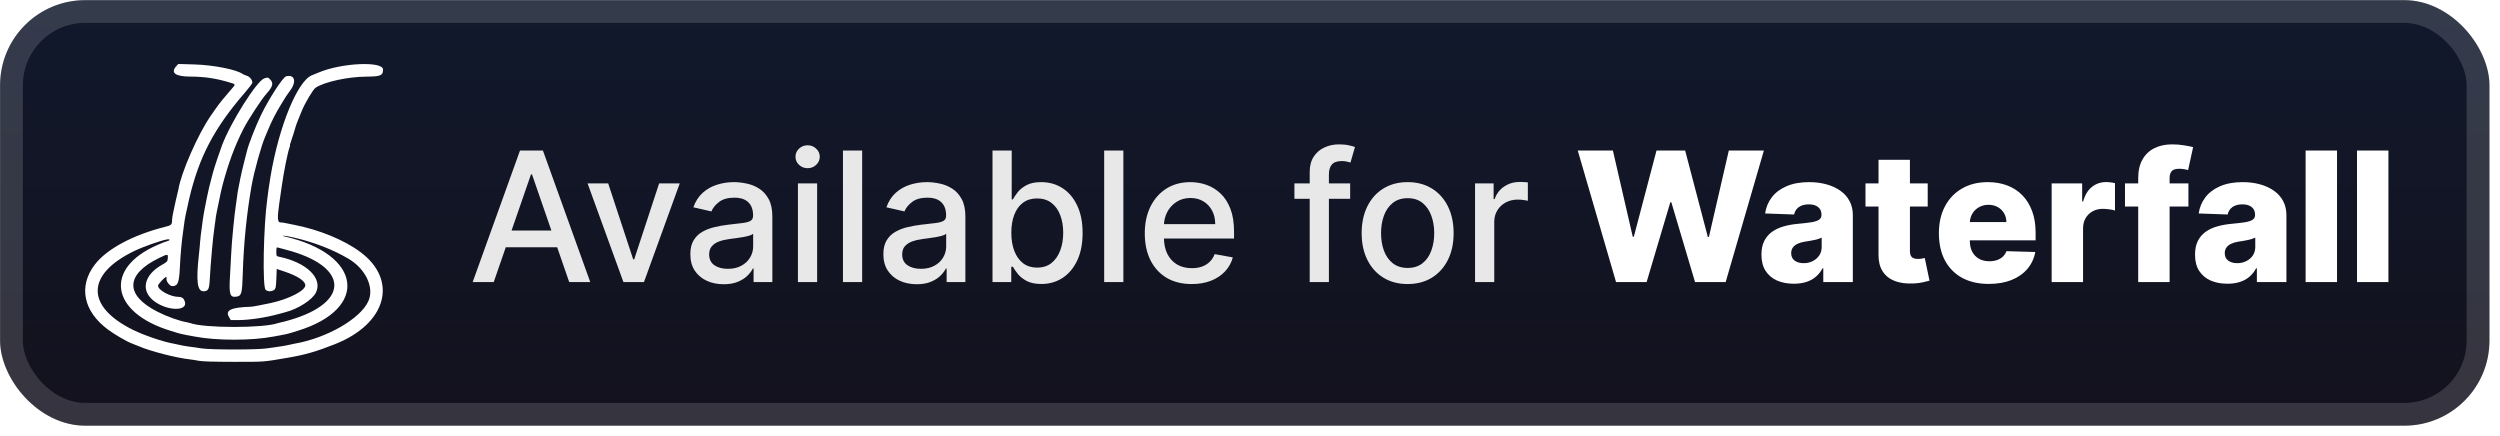 <svg width="235" height="41" viewBox="0 0 235 41" fill="none" xmlns="http://www.w3.org/2000/svg">
<g clip-path="url(#clip0_29_12)">
<rect x="0.007" y="0.013" width="234.001" height="40.001" rx="8" fill="url(#paint0_linear_29_12)"/>
<g filter="url(#filter0_d_29_12)">
<path fill-rule="evenodd" clip-rule="evenodd" d="M16.585 6.203C15.996 6.843 16.473 7.2 17.918 7.201C19.231 7.201 20.395 7.38 21.679 7.78C22.18 7.935 22.182 7.896 21.638 8.517C21.035 9.206 20.613 9.73 20.293 10.189C20.146 10.399 19.938 10.697 19.831 10.851C18.617 12.589 17.009 16.253 16.762 17.842C16.748 17.937 16.702 18.129 16.66 18.27C16.618 18.412 16.542 18.737 16.491 18.994C16.44 19.251 16.348 19.679 16.287 19.945C16.227 20.21 16.177 20.526 16.176 20.645C16.174 21.118 16.121 21.173 15.53 21.321C12.503 22.077 10.023 23.41 8.904 24.882C7.358 26.917 7.833 29.256 10.141 30.974C10.783 31.452 11.967 32.138 12.435 32.303C12.613 32.366 12.871 32.468 13.01 32.53C14.041 32.994 16.595 33.652 17.88 33.786C18.069 33.806 18.436 33.864 18.697 33.916C19.014 33.979 20.101 34.011 21.971 34.013C24.891 34.016 24.713 34.029 27.064 33.626C28.69 33.346 29.729 33.047 31.497 32.347C36.34 30.43 37.457 26.354 33.872 23.687C32.35 22.555 29.978 21.582 27.648 21.134C27.391 21.085 27.034 21.013 26.855 20.973C26.676 20.934 26.439 20.902 26.33 20.902C26.084 20.902 26.062 20.439 26.246 19.164C26.309 18.728 26.416 17.986 26.483 17.515C26.675 16.158 27.045 14.315 27.212 13.876C27.257 13.758 27.278 13.662 27.258 13.662C27.238 13.662 27.27 13.53 27.329 13.37C27.433 13.086 27.791 11.949 27.8 11.871C27.805 11.829 27.974 11.381 28.079 11.131C28.115 11.046 28.25 10.717 28.379 10.4C28.685 9.651 29.433 8.399 29.666 8.246C30.518 7.687 32.712 7.21 34.471 7.202C35.769 7.196 36.008 7.093 36.008 6.543C36.008 5.726 32.085 5.906 29.942 6.821C29.835 6.867 29.558 6.979 29.325 7.072C27.97 7.609 26.237 11.828 25.436 16.542C25.352 17.034 25.263 17.612 25.238 17.826C25.213 18.041 25.162 18.444 25.123 18.722C24.765 21.292 24.661 26.943 24.966 27.239C25.157 27.424 25.537 27.425 25.781 27.241C25.917 27.138 25.942 27.006 25.976 26.203L26.015 25.282L26.76 25.532C27.978 25.941 28.698 26.419 28.698 26.818C28.698 27.323 27.149 28.118 25.451 28.485C24.565 28.676 23.767 28.826 23.604 28.831C21.68 28.895 21.134 29.162 21.543 29.835L21.696 30.088L22.378 30.088C23.434 30.089 25.017 29.849 26.287 29.494C26.522 29.429 26.767 29.362 26.831 29.345C28.023 29.043 29.374 28.172 29.7 27.497C30.351 26.151 28.817 24.664 26.229 24.133C25.98 24.082 25.976 24.073 25.976 23.654C25.976 23.283 25.994 23.232 26.112 23.267C26.187 23.29 26.528 23.381 26.87 23.47C32.793 25.008 32.974 28.415 27.224 30.091C26.905 30.184 26.555 30.275 26.446 30.293C26.337 30.311 26.195 30.346 26.131 30.37C24.832 30.855 19.187 30.855 17.888 30.37C17.824 30.346 17.682 30.311 17.573 30.293C16.841 30.17 15.696 29.759 14.777 29.289C11.731 27.73 11.792 25.796 14.935 24.262C15.773 23.853 15.803 23.853 15.773 24.265C15.75 24.583 15.732 24.604 15.205 24.904C13.551 25.848 13.214 27.276 14.415 28.25C15.631 29.235 17.668 29.308 17.378 28.356C17.285 28.049 17.103 27.908 16.8 27.908C16.021 27.908 14.855 27.277 14.855 26.856C14.855 26.713 15.479 26.04 15.612 26.04C15.654 26.04 15.673 26.121 15.654 26.221C15.612 26.441 15.967 26.896 16.18 26.896C16.722 26.896 16.839 26.603 16.912 25.067C16.967 23.905 17.078 22.679 17.204 21.836C17.252 21.515 17.299 21.164 17.309 21.057C17.343 20.692 17.512 19.852 17.785 18.683C18.7 14.774 20.131 12.043 23.001 8.729C23.397 8.272 23.72 7.844 23.72 7.779C23.72 7.509 23.485 7.211 23.197 7.118C23.036 7.067 22.869 6.997 22.826 6.965C22.274 6.547 20.092 6.112 18.277 6.058L16.76 6.013L16.585 6.203ZM26.891 7.176C26.592 7.254 25.3 9.245 24.546 10.79C24.051 11.803 23.34 13.622 23.213 14.196C23.198 14.266 23.079 14.733 22.949 15.235C22.819 15.736 22.659 16.419 22.595 16.753C22.53 17.086 22.442 17.535 22.398 17.749C22.355 17.963 22.306 18.278 22.29 18.449C22.273 18.621 22.224 18.971 22.18 19.228C22.049 20.009 21.779 22.763 21.738 23.743C21.722 24.128 21.671 25.095 21.623 25.891C21.518 27.665 21.605 27.968 22.195 27.889C22.707 27.82 22.762 27.631 22.819 25.763C22.905 22.877 23.178 20.15 23.653 17.437C23.88 16.137 24.566 13.671 24.93 12.844C24.986 12.716 25.127 12.383 25.241 12.105C25.541 11.375 25.938 10.603 26.394 9.861C26.613 9.504 26.827 9.154 26.87 9.082C26.913 9.01 27.099 8.748 27.284 8.5C27.904 7.666 27.696 6.964 26.891 7.176ZM24.848 7.365C24.147 7.586 21.66 11.53 20.854 13.7C20.592 14.404 20.147 15.748 20.015 16.231C19.758 17.173 19.536 18.086 19.448 18.566C19.396 18.844 19.307 19.3 19.249 19.578C19.191 19.857 19.107 20.347 19.063 20.668C18.897 21.88 18.795 22.72 18.8 22.84C18.803 22.909 18.758 23.389 18.7 23.907C18.418 26.433 18.54 27.397 19.139 27.38C19.567 27.368 19.668 27.186 19.712 26.351C19.789 24.862 20.029 22.169 20.149 21.447C20.189 21.211 20.234 20.876 20.251 20.702C20.267 20.528 20.32 20.195 20.367 19.962C20.768 17.997 20.804 17.83 20.921 17.392C21.473 15.319 22.089 13.663 22.886 12.11C23.349 11.209 24.579 9.332 25.059 8.796C25.648 8.138 25.733 7.806 25.396 7.469C25.187 7.26 25.185 7.259 24.848 7.365ZM27.711 22.351C29.548 22.782 31.301 23.465 32.734 24.307C34.376 25.271 35.205 27.031 34.623 28.316C33.875 29.967 30.72 31.781 27.683 32.306C27.535 32.332 27.292 32.384 27.142 32.422C26.86 32.493 26.308 32.58 25.043 32.752C24.581 32.814 23.443 32.852 22.01 32.852C20.576 32.852 19.438 32.814 18.977 32.752C17.712 32.58 17.159 32.493 16.877 32.422C16.727 32.384 16.484 32.332 16.336 32.306C15.346 32.135 13.566 31.532 12.511 31.012C8.036 28.803 8.079 25.788 12.618 23.596C13.433 23.202 15.109 22.608 15.691 22.507C15.998 22.453 16.031 22.59 15.73 22.664C15.612 22.692 15.209 22.848 14.834 23.01C9.729 25.214 10.358 29.37 16.06 31.103C16.231 31.155 16.511 31.242 16.683 31.296C16.854 31.351 17.221 31.436 17.499 31.487C17.777 31.537 18.162 31.609 18.355 31.645C20.362 32.026 23.657 32.026 25.665 31.645C25.857 31.609 26.242 31.537 26.52 31.487C26.798 31.436 27.166 31.351 27.337 31.296C27.508 31.242 27.788 31.155 27.959 31.102C34.74 29.031 34.041 23.887 26.753 22.227C26.559 22.183 26.533 22.163 26.662 22.156C26.761 22.151 27.233 22.239 27.711 22.351Z" fill="white"/>
</g>
<g filter="url(#filter1_d_29_12)">
<path d="M46.411 26.513H44.431L48.88 14.15H51.035L55.484 26.513H53.504L50.009 16.395H49.912L46.411 26.513ZM46.743 21.672H53.166V23.241H46.743V21.672ZM63.895 17.241L60.533 26.513H58.601L55.233 17.241H57.17L59.519 24.376H59.615L61.958 17.241H63.895ZM68.025 26.718C67.437 26.718 66.906 26.61 66.431 26.392C65.956 26.171 65.58 25.851 65.302 25.433C65.028 25.014 64.892 24.501 64.892 23.893C64.892 23.37 64.992 22.939 65.193 22.601C65.395 22.263 65.666 21.996 66.008 21.798C66.35 21.601 66.733 21.452 67.155 21.352C67.578 21.251 68.009 21.175 68.447 21.122C69.003 21.058 69.454 21.006 69.8 20.965C70.146 20.921 70.397 20.851 70.554 20.754C70.711 20.657 70.79 20.5 70.79 20.283V20.241C70.79 19.714 70.641 19.305 70.343 19.015C70.049 18.726 69.61 18.581 69.027 18.581C68.419 18.581 67.94 18.716 67.59 18.985C67.244 19.251 67.004 19.547 66.872 19.873L65.175 19.486C65.376 18.923 65.67 18.468 66.057 18.122C66.447 17.772 66.896 17.518 67.403 17.361C67.91 17.2 68.443 17.12 69.003 17.12C69.373 17.12 69.765 17.164 70.18 17.253C70.599 17.337 70.989 17.494 71.351 17.724C71.717 17.953 72.017 18.281 72.251 18.707C72.484 19.13 72.601 19.68 72.601 20.356V26.513H70.838V25.245H70.766C70.649 25.479 70.474 25.708 70.24 25.934C70.007 26.159 69.707 26.346 69.341 26.495C68.975 26.644 68.536 26.718 68.025 26.718ZM68.417 25.27C68.916 25.27 69.343 25.171 69.697 24.974C70.055 24.777 70.327 24.519 70.512 24.201C70.701 23.879 70.796 23.535 70.796 23.169V21.974C70.731 22.038 70.606 22.098 70.421 22.155C70.24 22.207 70.033 22.253 69.8 22.294C69.566 22.33 69.339 22.364 69.117 22.396C68.896 22.424 68.711 22.448 68.562 22.468C68.212 22.513 67.892 22.587 67.602 22.692C67.316 22.797 67.087 22.948 66.914 23.145C66.745 23.338 66.66 23.595 66.66 23.917C66.66 24.364 66.825 24.702 67.155 24.932C67.485 25.157 67.906 25.27 68.417 25.27ZM75.005 26.513V17.241H76.81V26.513H75.005ZM75.916 15.81C75.603 15.81 75.333 15.705 75.108 15.496C74.886 15.283 74.775 15.029 74.775 14.735C74.775 14.437 74.886 14.184 75.108 13.975C75.333 13.761 75.603 13.655 75.916 13.655C76.23 13.655 76.498 13.761 76.719 13.975C76.945 14.184 77.058 14.437 77.058 14.735C77.058 15.029 76.945 15.283 76.719 15.496C76.498 15.705 76.23 15.81 75.916 15.81ZM81.043 14.15V26.513H79.238V14.15H81.043ZM86.17 26.718C85.583 26.718 85.051 26.61 84.576 26.392C84.102 26.171 83.725 25.851 83.448 25.433C83.174 25.014 83.037 24.501 83.037 23.893C83.037 23.37 83.138 22.939 83.339 22.601C83.54 22.263 83.812 21.996 84.154 21.798C84.496 21.601 84.878 21.452 85.301 21.352C85.724 21.251 86.154 21.175 86.593 21.122C87.148 21.058 87.599 21.006 87.945 20.965C88.291 20.921 88.543 20.851 88.7 20.754C88.857 20.657 88.935 20.5 88.935 20.283V20.241C88.935 19.714 88.786 19.305 88.488 19.015C88.195 18.726 87.756 18.581 87.172 18.581C86.565 18.581 86.086 18.716 85.736 18.985C85.389 19.251 85.15 19.547 85.017 19.873L83.321 19.486C83.522 18.923 83.816 18.468 84.202 18.122C84.593 17.772 85.041 17.518 85.548 17.361C86.055 17.2 86.589 17.12 87.148 17.12C87.519 17.12 87.911 17.164 88.325 17.253C88.744 17.337 89.134 17.494 89.497 17.724C89.863 17.953 90.163 18.281 90.396 18.707C90.629 19.13 90.746 19.68 90.746 20.356V26.513H88.983V25.245H88.911C88.794 25.479 88.619 25.708 88.386 25.934C88.152 26.159 87.853 26.346 87.486 26.495C87.12 26.644 86.681 26.718 86.17 26.718ZM86.563 25.27C87.062 25.27 87.488 25.171 87.842 24.974C88.201 24.777 88.472 24.519 88.657 24.201C88.847 23.879 88.941 23.535 88.941 23.169V21.974C88.877 22.038 88.752 22.098 88.567 22.155C88.386 22.207 88.178 22.253 87.945 22.294C87.712 22.33 87.484 22.364 87.263 22.396C87.042 22.424 86.856 22.448 86.707 22.468C86.357 22.513 86.037 22.587 85.748 22.692C85.462 22.797 85.233 22.948 85.059 23.145C84.89 23.338 84.806 23.595 84.806 23.917C84.806 24.364 84.971 24.702 85.301 24.932C85.631 25.157 86.052 25.27 86.563 25.27ZM93.295 26.513V14.15H95.1V18.744H95.209C95.314 18.551 95.465 18.327 95.662 18.074C95.859 17.82 96.133 17.599 96.483 17.41C96.833 17.216 97.296 17.12 97.871 17.12C98.62 17.12 99.288 17.309 99.876 17.687C100.463 18.066 100.924 18.611 101.258 19.323C101.596 20.036 101.765 20.893 101.765 21.895C101.765 22.897 101.598 23.756 101.264 24.473C100.93 25.185 100.471 25.735 99.888 26.121C99.304 26.503 98.638 26.694 97.889 26.694C97.326 26.694 96.865 26.6 96.507 26.411C96.153 26.221 95.875 26 95.674 25.747C95.473 25.493 95.318 25.268 95.209 25.07H95.058V26.513H93.295ZM95.064 21.877C95.064 22.529 95.159 23.1 95.348 23.591C95.537 24.082 95.811 24.467 96.169 24.744C96.527 25.018 96.966 25.155 97.485 25.155C98.024 25.155 98.475 25.012 98.837 24.726C99.199 24.437 99.473 24.044 99.658 23.549C99.847 23.054 99.942 22.497 99.942 21.877C99.942 21.265 99.849 20.716 99.664 20.229C99.483 19.742 99.21 19.358 98.843 19.076C98.481 18.794 98.028 18.653 97.485 18.653C96.962 18.653 96.519 18.788 96.157 19.058C95.799 19.327 95.527 19.704 95.342 20.187C95.157 20.669 95.064 21.233 95.064 21.877ZM105.597 14.15V26.513H103.792V14.15H105.597ZM112.022 26.7C111.108 26.7 110.321 26.505 109.661 26.115C109.005 25.72 108.498 25.167 108.14 24.455C107.786 23.738 107.609 22.899 107.609 21.937C107.609 20.988 107.786 20.15 108.14 19.426C108.498 18.701 108.997 18.136 109.637 17.73C110.281 17.323 111.034 17.12 111.895 17.12C112.418 17.12 112.925 17.206 113.416 17.379C113.907 17.552 114.348 17.824 114.738 18.194C115.129 18.565 115.437 19.046 115.662 19.637C115.888 20.225 116 20.939 116 21.78V22.42H108.629V21.068H114.231C114.231 20.593 114.135 20.172 113.942 19.806C113.748 19.436 113.477 19.144 113.127 18.931C112.781 18.718 112.374 18.611 111.907 18.611C111.4 18.611 110.957 18.736 110.579 18.985C110.205 19.231 109.915 19.553 109.71 19.951C109.508 20.346 109.408 20.774 109.408 21.237V22.294C109.408 22.913 109.517 23.441 109.734 23.875C109.955 24.31 110.263 24.642 110.658 24.871C111.052 25.097 111.513 25.209 112.04 25.209C112.382 25.209 112.694 25.161 112.976 25.064C113.257 24.964 113.501 24.815 113.706 24.618C113.911 24.421 114.068 24.177 114.177 23.887L115.885 24.195C115.749 24.698 115.503 25.139 115.149 25.517C114.799 25.892 114.358 26.183 113.827 26.392C113.3 26.598 112.698 26.7 112.022 26.7ZM126.915 17.241V18.689H121.675V17.241H126.915ZM123.112 26.513V16.166C123.112 15.586 123.238 15.105 123.492 14.723C123.746 14.337 124.082 14.049 124.5 13.86C124.919 13.667 125.374 13.57 125.865 13.57C126.227 13.57 126.537 13.6 126.794 13.661C127.052 13.717 127.243 13.769 127.368 13.818L126.945 15.278C126.861 15.254 126.752 15.226 126.619 15.194C126.486 15.158 126.325 15.14 126.136 15.14C125.698 15.14 125.384 15.248 125.194 15.466C125.009 15.683 124.917 15.997 124.917 16.407V26.513H123.112ZM132.318 26.7C131.449 26.7 130.69 26.501 130.042 26.103C129.394 25.704 128.891 25.147 128.533 24.43C128.175 23.714 127.996 22.877 127.996 21.919C127.996 20.957 128.175 20.116 128.533 19.396C128.891 18.675 129.394 18.116 130.042 17.718C130.69 17.319 131.449 17.12 132.318 17.12C133.187 17.12 133.946 17.319 134.594 17.718C135.242 18.116 135.745 18.675 136.103 19.396C136.461 20.116 136.64 20.957 136.64 21.919C136.64 22.877 136.461 23.714 136.103 24.43C135.745 25.147 135.242 25.704 134.594 26.103C133.946 26.501 133.187 26.7 132.318 26.7ZM132.324 25.185C132.888 25.185 133.354 25.036 133.725 24.738C134.095 24.441 134.369 24.044 134.546 23.549C134.727 23.054 134.817 22.509 134.817 21.913C134.817 21.322 134.727 20.778 134.546 20.283C134.369 19.784 134.095 19.384 133.725 19.082C133.354 18.78 132.888 18.629 132.324 18.629C131.757 18.629 131.286 18.78 130.911 19.082C130.541 19.384 130.265 19.784 130.084 20.283C129.907 20.778 129.819 21.322 129.819 21.913C129.819 22.509 129.907 23.054 130.084 23.549C130.265 24.044 130.541 24.441 130.911 24.738C131.286 25.036 131.757 25.185 132.324 25.185ZM138.655 26.513V17.241H140.4V18.714H140.497C140.666 18.215 140.963 17.822 141.39 17.536C141.821 17.247 142.308 17.102 142.851 17.102C142.964 17.102 143.096 17.106 143.249 17.114C143.406 17.122 143.529 17.132 143.618 17.144V18.87C143.545 18.85 143.416 18.828 143.231 18.804C143.046 18.776 142.861 18.762 142.676 18.762C142.249 18.762 141.869 18.852 141.535 19.034C141.205 19.211 140.943 19.458 140.75 19.776C140.557 20.09 140.46 20.448 140.46 20.851V26.513H138.655Z" fill="#E8E8E8"/>
<path d="M151.908 26.513L148.31 14.15H151.612L153.478 22.251H153.58L155.711 14.15H158.404L160.535 22.269H160.638L162.509 14.15H165.805L162.213 26.513H159.334L157.106 19.015H157.009L154.782 26.513H151.908ZM168.624 26.67C168.033 26.67 167.508 26.572 167.049 26.374C166.594 26.173 166.234 25.871 165.968 25.469C165.707 25.062 165.576 24.553 165.576 23.942C165.576 23.426 165.666 22.992 165.847 22.638C166.029 22.283 166.278 21.996 166.596 21.774C166.914 21.553 167.28 21.386 167.695 21.273C168.109 21.157 168.552 21.078 169.023 21.038C169.55 20.989 169.975 20.939 170.297 20.887C170.619 20.831 170.852 20.752 170.997 20.651C171.146 20.547 171.22 20.4 171.22 20.211V20.18C171.22 19.871 171.114 19.631 170.9 19.462C170.687 19.293 170.399 19.209 170.037 19.209C169.647 19.209 169.333 19.293 169.095 19.462C168.858 19.631 168.707 19.865 168.643 20.162L165.92 20.066C166 19.502 166.208 18.999 166.542 18.557C166.88 18.11 167.343 17.76 167.93 17.506C168.522 17.249 169.232 17.12 170.061 17.12C170.653 17.12 171.198 17.19 171.697 17.331C172.196 17.468 172.631 17.669 173.001 17.935C173.371 18.196 173.657 18.518 173.858 18.901C174.064 19.283 174.166 19.72 174.166 20.211V26.513H171.389V25.221H171.317C171.152 25.535 170.941 25.801 170.683 26.018C170.429 26.236 170.13 26.399 169.784 26.507C169.441 26.616 169.055 26.67 168.624 26.67ZM169.536 24.738C169.854 24.738 170.14 24.674 170.393 24.545C170.651 24.416 170.856 24.239 171.009 24.014C171.162 23.785 171.238 23.519 171.238 23.217V22.336C171.154 22.38 171.051 22.42 170.931 22.456C170.814 22.493 170.685 22.527 170.544 22.559C170.403 22.591 170.258 22.619 170.11 22.644C169.961 22.668 169.818 22.69 169.681 22.71C169.403 22.754 169.166 22.823 168.969 22.915C168.775 23.008 168.626 23.129 168.522 23.277C168.421 23.422 168.371 23.595 168.371 23.797C168.371 24.102 168.48 24.336 168.697 24.497C168.918 24.658 169.198 24.738 169.536 24.738ZM181.205 17.241V19.414H175.356V17.241H181.205ZM176.581 15.019H179.533V23.597C179.533 23.779 179.561 23.925 179.618 24.038C179.678 24.147 179.765 24.225 179.877 24.274C179.99 24.318 180.125 24.34 180.282 24.34C180.394 24.34 180.513 24.33 180.638 24.31C180.767 24.286 180.863 24.265 180.928 24.249L181.374 26.381C181.234 26.421 181.034 26.471 180.777 26.531C180.523 26.592 180.219 26.63 179.865 26.646C179.173 26.678 178.579 26.598 178.084 26.405C177.593 26.207 177.217 25.901 176.955 25.487C176.698 25.073 176.573 24.551 176.581 23.923V15.019ZM186.946 26.688C185.977 26.688 185.139 26.497 184.435 26.115C183.735 25.729 183.196 25.179 182.817 24.467C182.443 23.75 182.256 22.899 182.256 21.913C182.256 20.955 182.445 20.118 182.823 19.402C183.202 18.681 183.735 18.122 184.423 17.724C185.111 17.321 185.922 17.12 186.856 17.12C187.516 17.12 188.12 17.222 188.667 17.428C189.214 17.633 189.687 17.937 190.086 18.339C190.484 18.742 190.794 19.239 191.015 19.83C191.237 20.418 191.347 21.092 191.347 21.853V22.589H183.288V20.875H188.601C188.597 20.561 188.522 20.281 188.377 20.036C188.232 19.79 188.033 19.599 187.78 19.462C187.53 19.321 187.242 19.251 186.916 19.251C186.586 19.251 186.29 19.325 186.029 19.474C185.767 19.619 185.56 19.818 185.407 20.072C185.254 20.321 185.174 20.605 185.166 20.923V22.668C185.166 23.046 185.24 23.378 185.389 23.664C185.538 23.946 185.749 24.165 186.023 24.322C186.297 24.479 186.623 24.557 187.001 24.557C187.262 24.557 187.5 24.521 187.713 24.449C187.926 24.376 188.11 24.27 188.263 24.129C188.415 23.988 188.53 23.815 188.607 23.61L191.317 23.688C191.205 24.296 190.957 24.825 190.575 25.276C190.196 25.722 189.699 26.071 189.084 26.32C188.468 26.566 187.755 26.688 186.946 26.688ZM192.855 26.513V17.241H195.723V18.931H195.819C195.988 18.319 196.264 17.864 196.646 17.567C197.029 17.265 197.473 17.114 197.98 17.114C198.117 17.114 198.258 17.124 198.403 17.144C198.548 17.16 198.683 17.186 198.808 17.222V19.788C198.667 19.74 198.482 19.702 198.252 19.673C198.027 19.645 197.826 19.631 197.648 19.631C197.298 19.631 196.982 19.71 196.701 19.867C196.423 20.02 196.204 20.235 196.043 20.513C195.886 20.786 195.807 21.108 195.807 21.479V26.513H192.855ZM205.712 17.241V19.414H199.748V17.241H205.712ZM200.991 26.513V16.77C200.991 16.053 201.126 15.46 201.396 14.989C201.666 14.514 202.04 14.16 202.519 13.926C202.998 13.689 203.551 13.57 204.179 13.57C204.589 13.57 204.976 13.602 205.338 13.667C205.704 13.727 205.976 13.781 206.153 13.83L205.682 15.991C205.573 15.955 205.441 15.925 205.284 15.9C205.131 15.876 204.986 15.864 204.849 15.864C204.503 15.864 204.265 15.941 204.137 16.093C204.008 16.247 203.943 16.456 203.943 16.721V26.513H200.991ZM209.381 26.67C208.79 26.67 208.264 26.572 207.806 26.374C207.351 26.173 206.991 25.871 206.725 25.469C206.463 25.062 206.333 24.553 206.333 23.942C206.333 23.426 206.423 22.992 206.604 22.638C206.785 22.283 207.035 21.996 207.353 21.774C207.671 21.553 208.037 21.386 208.452 21.273C208.866 21.157 209.309 21.078 209.78 21.038C210.307 20.989 210.732 20.939 211.053 20.887C211.375 20.831 211.609 20.752 211.754 20.651C211.903 20.547 211.977 20.4 211.977 20.211V20.18C211.977 19.871 211.87 19.631 211.657 19.462C211.444 19.293 211.156 19.209 210.794 19.209C210.403 19.209 210.09 19.293 209.852 19.462C209.615 19.631 209.464 19.865 209.399 20.162L206.677 20.066C206.757 19.502 206.964 18.999 207.298 18.557C207.637 18.11 208.099 17.76 208.687 17.506C209.279 17.249 209.989 17.12 210.818 17.12C211.41 17.12 211.955 17.19 212.454 17.331C212.953 17.468 213.388 17.669 213.758 17.935C214.128 18.196 214.414 18.518 214.615 18.901C214.821 19.283 214.923 19.72 214.923 20.211V26.513H212.146V25.221H212.074C211.909 25.535 211.697 25.801 211.44 26.018C211.186 26.236 210.886 26.399 210.54 26.507C210.198 26.616 209.812 26.67 209.381 26.67ZM210.293 24.738C210.611 24.738 210.897 24.674 211.15 24.545C211.408 24.416 211.613 24.239 211.766 24.014C211.919 23.785 211.995 23.519 211.995 23.217V22.336C211.911 22.38 211.808 22.42 211.687 22.456C211.571 22.493 211.442 22.527 211.301 22.559C211.16 22.591 211.015 22.619 210.866 22.644C210.717 22.668 210.575 22.69 210.438 22.71C210.16 22.754 209.923 22.823 209.725 22.915C209.532 23.008 209.383 23.129 209.279 23.277C209.178 23.422 209.128 23.595 209.128 23.797C209.128 24.102 209.236 24.336 209.454 24.497C209.675 24.658 209.955 24.738 210.293 24.738ZM219.68 14.15V26.513H216.728V14.15H219.68ZM224.511 14.15V26.513H221.559V14.15H224.511Z" fill="white"/>
</g>
</g>
<rect x="1.078" y="1.084" width="231.858" height="37.858" rx="6.929" stroke="white" stroke-opacity="0.15" stroke-width="2.143"/>
<defs>
<filter id="filter0_d_29_12" x="2.406" y="0.412" width="39.203" height="39.202" filterUnits="userSpaceOnUse" color-interpolation-filters="sRGB">
<feFlood flood-opacity="0" result="BackgroundImageFix"/>
<feColorMatrix in="SourceAlpha" type="matrix" values="0 0 0 0 0 0 0 0 0 0 0 0 0 0 0 0 0 0 127 0" result="hardAlpha"/>
<feOffset/>
<feGaussianBlur stdDeviation="2.8"/>
<feComposite in2="hardAlpha" operator="out"/>
<feColorMatrix type="matrix" values="0 0 0 0 0 0 0 0 0 0 0 0 0 0 0 0 0 0 0.25 0"/>
<feBlend mode="normal" in2="BackgroundImageFix" result="effect1_dropShadow_29_12"/>
<feBlend mode="normal" in="SourceGraphic" in2="effect1_dropShadow_29_12" result="shape"/>
</filter>
<filter id="filter1_d_29_12" x="38.294" y="3.799" width="193.429" height="32.429" filterUnits="userSpaceOnUse" color-interpolation-filters="sRGB">
<feFlood flood-opacity="0" result="BackgroundImageFix"/>
<feColorMatrix in="SourceAlpha" type="matrix" values="0 0 0 0 0 0 0 0 0 0 0 0 0 0 0 0 0 0 127 0" result="hardAlpha"/>
<feOffset/>
<feGaussianBlur stdDeviation="2.857"/>
<feComposite in2="hardAlpha" operator="out"/>
<feColorMatrix type="matrix" values="0 0 0 0 0 0 0 0 0 0 0 0 0 0 0 0 0 0 0.25 0"/>
<feBlend mode="normal" in2="BackgroundImageFix" result="effect1_dropShadow_29_12"/>
<feBlend mode="normal" in="SourceGraphic" in2="effect1_dropShadow_29_12" result="shape"/>
</filter>
<linearGradient id="paint0_linear_29_12" x1="117.008" y1="0.013" x2="117.008" y2="40.014" gradientUnits="userSpaceOnUse">
<stop stop-color="#11192C"/>
<stop offset="1" stop-color="#13111D"/>
</linearGradient>
<clipPath id="clip0_29_12">
<rect x="0.007" y="0.013" width="234.001" height="40.001" rx="8" fill="white"/>
</clipPath>
</defs>
</svg>
